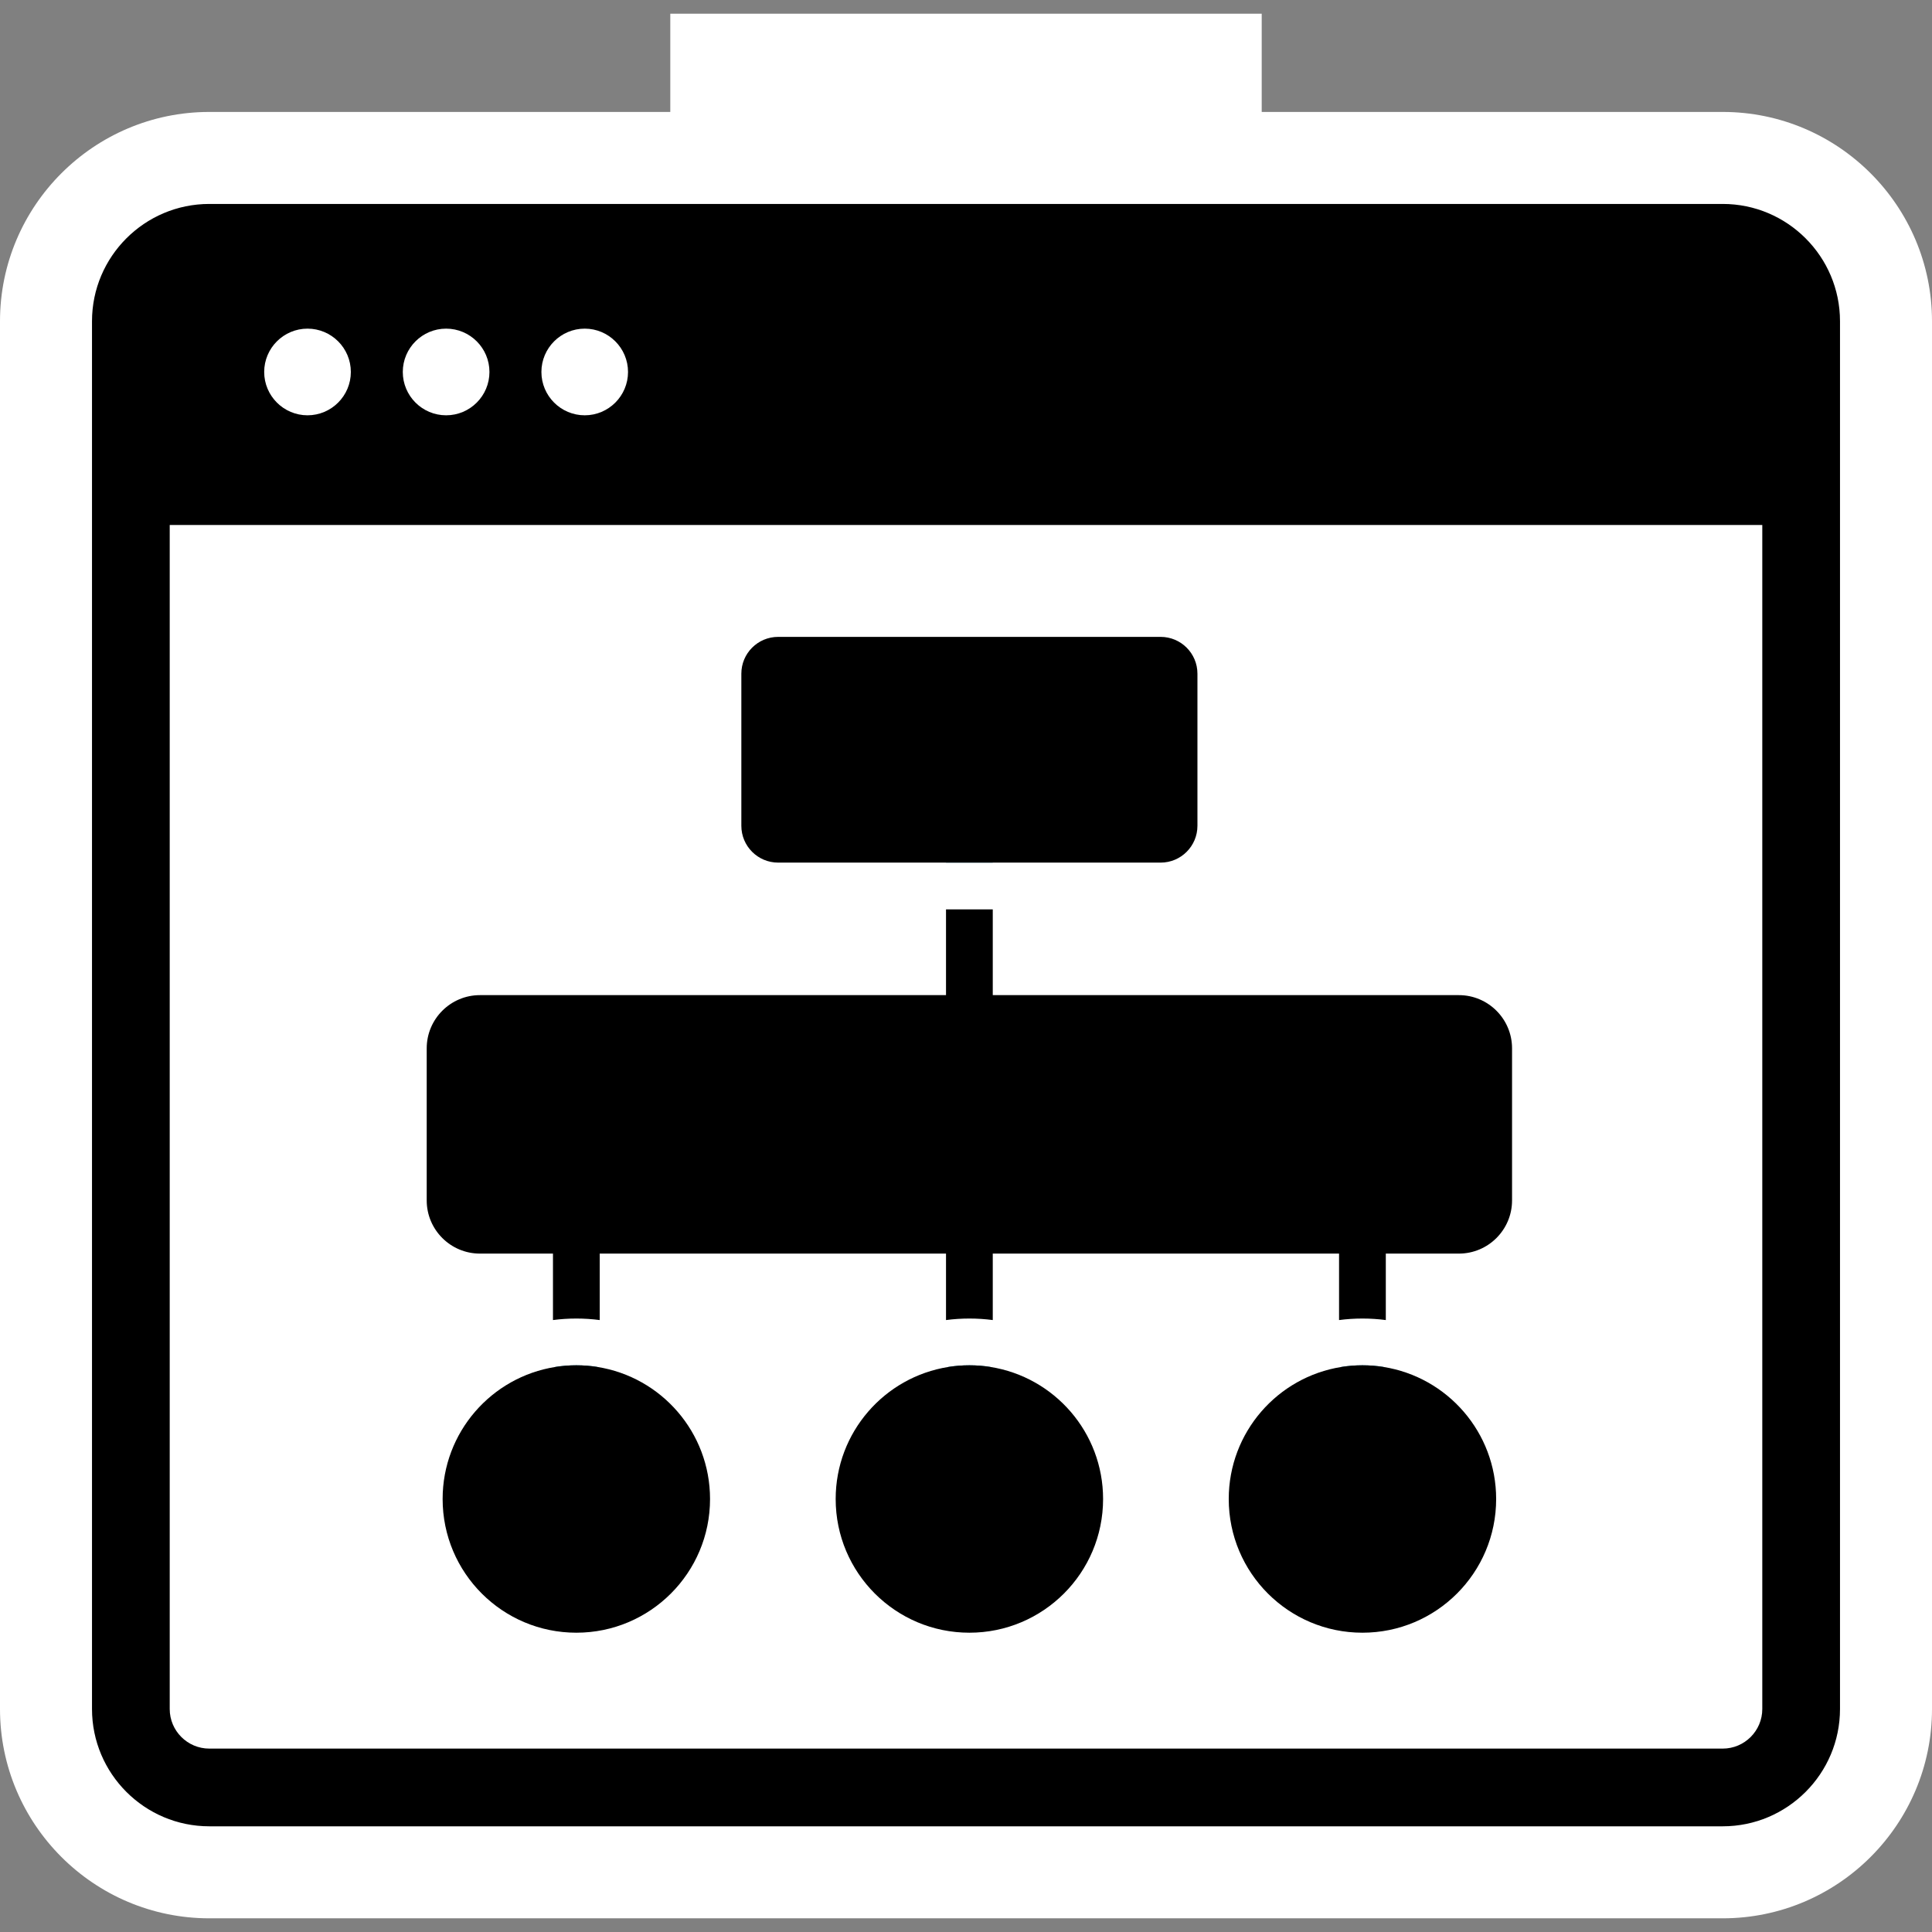 <?xml version="1.0" encoding="utf-8"?>
<!-- Generator: Adobe Illustrator 21.0.2, SVG Export Plug-In . SVG Version: 6.00 Build 0)  -->
<svg version="1.1" id="Layer_1" xmlns="http://www.w3.org/2000/svg" xmlns:xlink="http://www.w3.org/1999/xlink" x="0px" y="0px"
	 viewBox="0 0 500 500" enable-background="new 0 0 500 500" xml:space="preserve">
<rect x="0" y="0" width="500" height="500" fill="#808080" stroke="none"/>
<g>
	<rect x="33.866" y="72.894" fill="#FFFFFF" width="427.906" height="384.3"/>
	<path fill="#005F7F" d="M445.839,52.78H54.17c-16.744,0-30.361,13.617-30.361,30.351v359.155c0,16.745,13.617,30.361,30.361,30.361
		h391.669c16.734,0,30.351-13.617,30.351-30.361V83.132C476.191,66.397,462.574,52.78,445.839,52.78z M456.077,442.287
		c0,5.652-4.596,10.248-10.238,10.248H54.17c-5.652,0-10.248-4.596-10.248-10.248V83.132c0-5.642,4.596-10.238,10.248-10.238
		h391.669c5.642,0,10.238,4.596,10.238,10.238V442.287z"/>
	<path d="M54.17,484.554c-23.306,0-42.266-18.961-42.266-42.268V83.132c0-23.299,18.96-42.256,42.266-42.256h391.668
		c23.301,0,42.258,18.956,42.258,42.256v359.155c0,23.306-18.956,42.268-42.258,42.268H54.17z M444.174,440.63V84.799H55.827V440.63
		H444.174z"/>
	<g>
		<path fill="#FFFFFF" d="M445.839,28.971h-119.31V3.542H173.471v25.429h-119.3C24.301,28.971,0,53.267,0,83.131v359.156
			c0,29.87,24.301,54.171,54.171,54.171h391.669c29.864,0,54.161-24.301,54.161-54.171V83.131
			C500,53.267,475.704,28.971,445.839,28.971z M476.191,442.287c0,16.744-13.617,30.361-30.351,30.361H54.171
			c-16.744,0-30.361-13.617-30.361-30.361V83.131c0-16.734,13.617-30.351,30.361-30.351h391.669
			c16.734,0,30.351,13.617,30.351,30.351V442.287z"/>
		<path fill="#FFFFFF" d="M445.839,72.894H54.171c-5.652,0-10.248,4.596-10.248,10.238v359.156c0,5.652,4.596,10.248,10.248,10.248
			h391.669c5.642,0,10.238-4.596,10.238-10.248V83.131C456.077,77.49,451.481,72.894,445.839,72.894z M432.268,428.726H67.732
			V96.703h364.536V428.726z"/>
	</g>
	<path d="M457.897,62.837H42.112c-4.556,0-8.247,3.691-8.247,8.237v49.378c0,0.453,0.04,0.895,0.101,1.328
		c0.644,3.912,4.043,6.909,8.146,6.909h415.785c4.093,0,7.492-2.997,8.136-6.909c0.06-0.432,0.101-0.875,0.101-1.328V71.074
		C466.134,66.528,462.443,62.837,457.897,62.837z M162.532,96.266c0,6.185-5.028,11.213-11.203,11.213
		c-6.185,0-11.213-5.028-11.213-11.213c0-6.185,5.028-11.213,11.213-11.213C157.503,85.052,162.532,90.081,162.532,96.266z
		 M126.669,96.266c0,6.185-5.028,11.213-11.213,11.213s-11.213-5.028-11.213-11.213c0-6.185,5.028-11.213,11.213-11.213
		S126.669,90.081,126.669,96.266z M79.584,85.052c6.185,0,11.213,5.028,11.213,11.213c0,6.185-5.028,11.213-11.213,11.213
		c-6.175,0-11.213-5.028-11.213-11.213C68.371,90.081,73.409,85.052,79.584,85.052z"/>
	<path d="M466.135,135.862H33.869c-3.888,0-7.04-3.152-7.04-7.04c0-3.888,3.152-7.04,7.04-7.04h432.266
		c3.888,0,7.04,3.152,7.04,7.04C473.175,132.71,470.024,135.862,466.135,135.862z"/>
	<g id="_x31_4">
		<g>
			<path fill="#005F7F" d="M256.927,223.243h-12.1c0-3.346,2.71-6.05,6.05-6.05C254.217,217.193,256.927,219.897,256.927,223.243z"
				/>
			<path d="M244.827,235.343h12.1v26.433c0,1.658-0.659,3.152-1.73,4.235c-1.101,1.119-2.632,1.815-4.32,1.815
				c-1.688,0-3.218-0.696-4.32-1.815c-1.071-1.083-1.73-2.577-1.73-4.235V235.343z"/>
		</g>
		<g>
			<path fill="#005F7F" d="M149.158,353.337c1.857,0,3.678,0.145,5.451,0.43c-0.974,2.039-3.049,3.436-5.451,3.436
				c-2.408,0-4.483-1.398-5.451-3.436C145.48,353.482,147.301,353.337,149.158,353.337z"/>
			<path d="M155.208,320.491v21.139c-1.984-0.26-3.999-0.393-6.05-0.393c-2.051,0-4.072,0.133-6.05,0.393v-21.139
				c0-0.103,0-0.2,0.006-0.296c0.085-1.688,0.853-3.194,2.039-4.235c1.065-0.944,2.462-1.519,4.005-1.519
				c1.537,0,2.94,0.575,4.005,1.519c1.186,1.047,1.954,2.547,2.039,4.235C155.208,320.291,155.208,320.388,155.208,320.491z"/>
		</g>
		<g>
			<path fill="#005F7F" d="M250.877,353.337c1.857,0,3.678,0.145,5.451,0.43c-0.974,2.039-3.049,3.436-5.451,3.436
				c-2.402,0-4.477-1.398-5.451-3.436C247.199,353.482,249.02,353.337,250.877,353.337z"/>
			<path d="M256.927,320.491v21.139c-1.984-0.26-3.999-0.393-6.05-0.393c-2.051,0-4.066,0.133-6.05,0.393v-21.139
				c0-0.103,0-0.2,0.006-0.296c0.085-1.688,0.853-3.188,2.039-4.235c1.065-0.944,2.468-1.519,4.005-1.519
				c1.537,0,2.94,0.575,4.005,1.519c1.186,1.047,1.954,2.547,2.039,4.235C256.927,320.291,256.927,320.388,256.927,320.491z"/>
		</g>
		<g>
			<path fill="#005F7F" d="M352.597,353.337c1.857,0,3.678,0.145,5.451,0.43c-0.968,2.039-3.043,3.436-5.451,3.436
				c-2.402,0-4.477-1.398-5.451-3.436C348.918,353.482,350.739,353.337,352.597,353.337z"/>
			<path d="M358.647,320.491v21.139c-1.978-0.26-3.999-0.393-6.05-0.393c-2.051,0-4.066,0.133-6.05,0.393v-21.139
				c0-0.103,0-0.2,0.006-0.296c0.085-1.688,0.853-3.188,2.039-4.235c1.065-0.944,2.468-1.519,4.005-1.519
				c1.543,0,2.94,0.575,4.005,1.519c1.186,1.041,1.954,2.547,2.039,4.235C358.647,320.291,358.647,320.388,358.647,320.491z"/>
		</g>
		<g>
			<path d="M380.76,320.196H120.993c-3.493,0-6.324-2.831-6.324-6.324v-45.77c0-3.493,2.832-6.324,6.324-6.324H380.76
				c3.493,0,6.324,2.831,6.324,6.324v45.77C387.085,317.364,384.253,320.196,380.76,320.196z"/>
			<path d="M377.559,257.54H124.196c-7.587,0-13.764,6.177-13.764,13.764v39.368c0,7.587,6.177,13.758,13.764,13.758h253.363
				c7.587,0,13.758-6.171,13.758-13.758v-39.368C391.317,263.718,385.146,257.54,377.559,257.54z M382.847,310.672
				c0,2.916-2.372,5.288-5.288,5.288H124.196c-2.916,0-5.294-2.372-5.294-5.288v-39.368c0-2.916,2.378-5.294,5.294-5.294h253.363
				c2.916,0,5.288,2.378,5.288,5.294V310.672z"/>
		</g>
		<g>
			<g>
				<path d="M309.896,174.346v39.368c0,5.263-4.265,9.529-9.529,9.529h-98.985c-5.258,0-9.523-4.265-9.523-9.529v-39.368
					c0-5.257,4.265-9.523,9.523-9.523h98.985C305.63,164.824,309.896,169.089,309.896,174.346z"/>
			</g>
		</g>
		<g>
			<g>
				<path d="M183.758,387.943c0,19.112-15.494,34.6-34.6,34.6c-19.112,0-34.606-15.488-34.606-34.6
					c0-17.255,12.632-31.563,29.155-34.177c1.773-0.284,3.594-0.43,5.451-0.43s3.678,0.145,5.451,0.43
					C171.126,356.38,183.758,370.688,183.758,387.943z"/>
			</g>
		</g>
		<g>
			<g>
				<path d="M285.478,387.943c0,19.112-15.488,34.6-34.6,34.6c-19.112,0-34.606-15.488-34.606-34.6
					c0-17.255,12.633-31.563,29.155-34.177c1.773-0.284,3.594-0.43,5.451-0.43c1.857,0,3.678,0.145,5.451,0.43
					C272.851,356.38,285.478,370.688,285.478,387.943z"/>
			</g>
		</g>
		<g>
			<g>
				<path d="M387.203,387.943c0,19.112-15.494,34.6-34.606,34.6c-19.106,0-34.6-15.488-34.6-34.6
					c0-17.255,12.632-31.563,29.149-34.177c1.773-0.284,3.594-0.43,5.451-0.43s3.678,0.145,5.451,0.43
					C374.57,356.38,387.203,370.688,387.203,387.943z"/>
			</g>
		</g>
	</g>
</g>
</svg>
